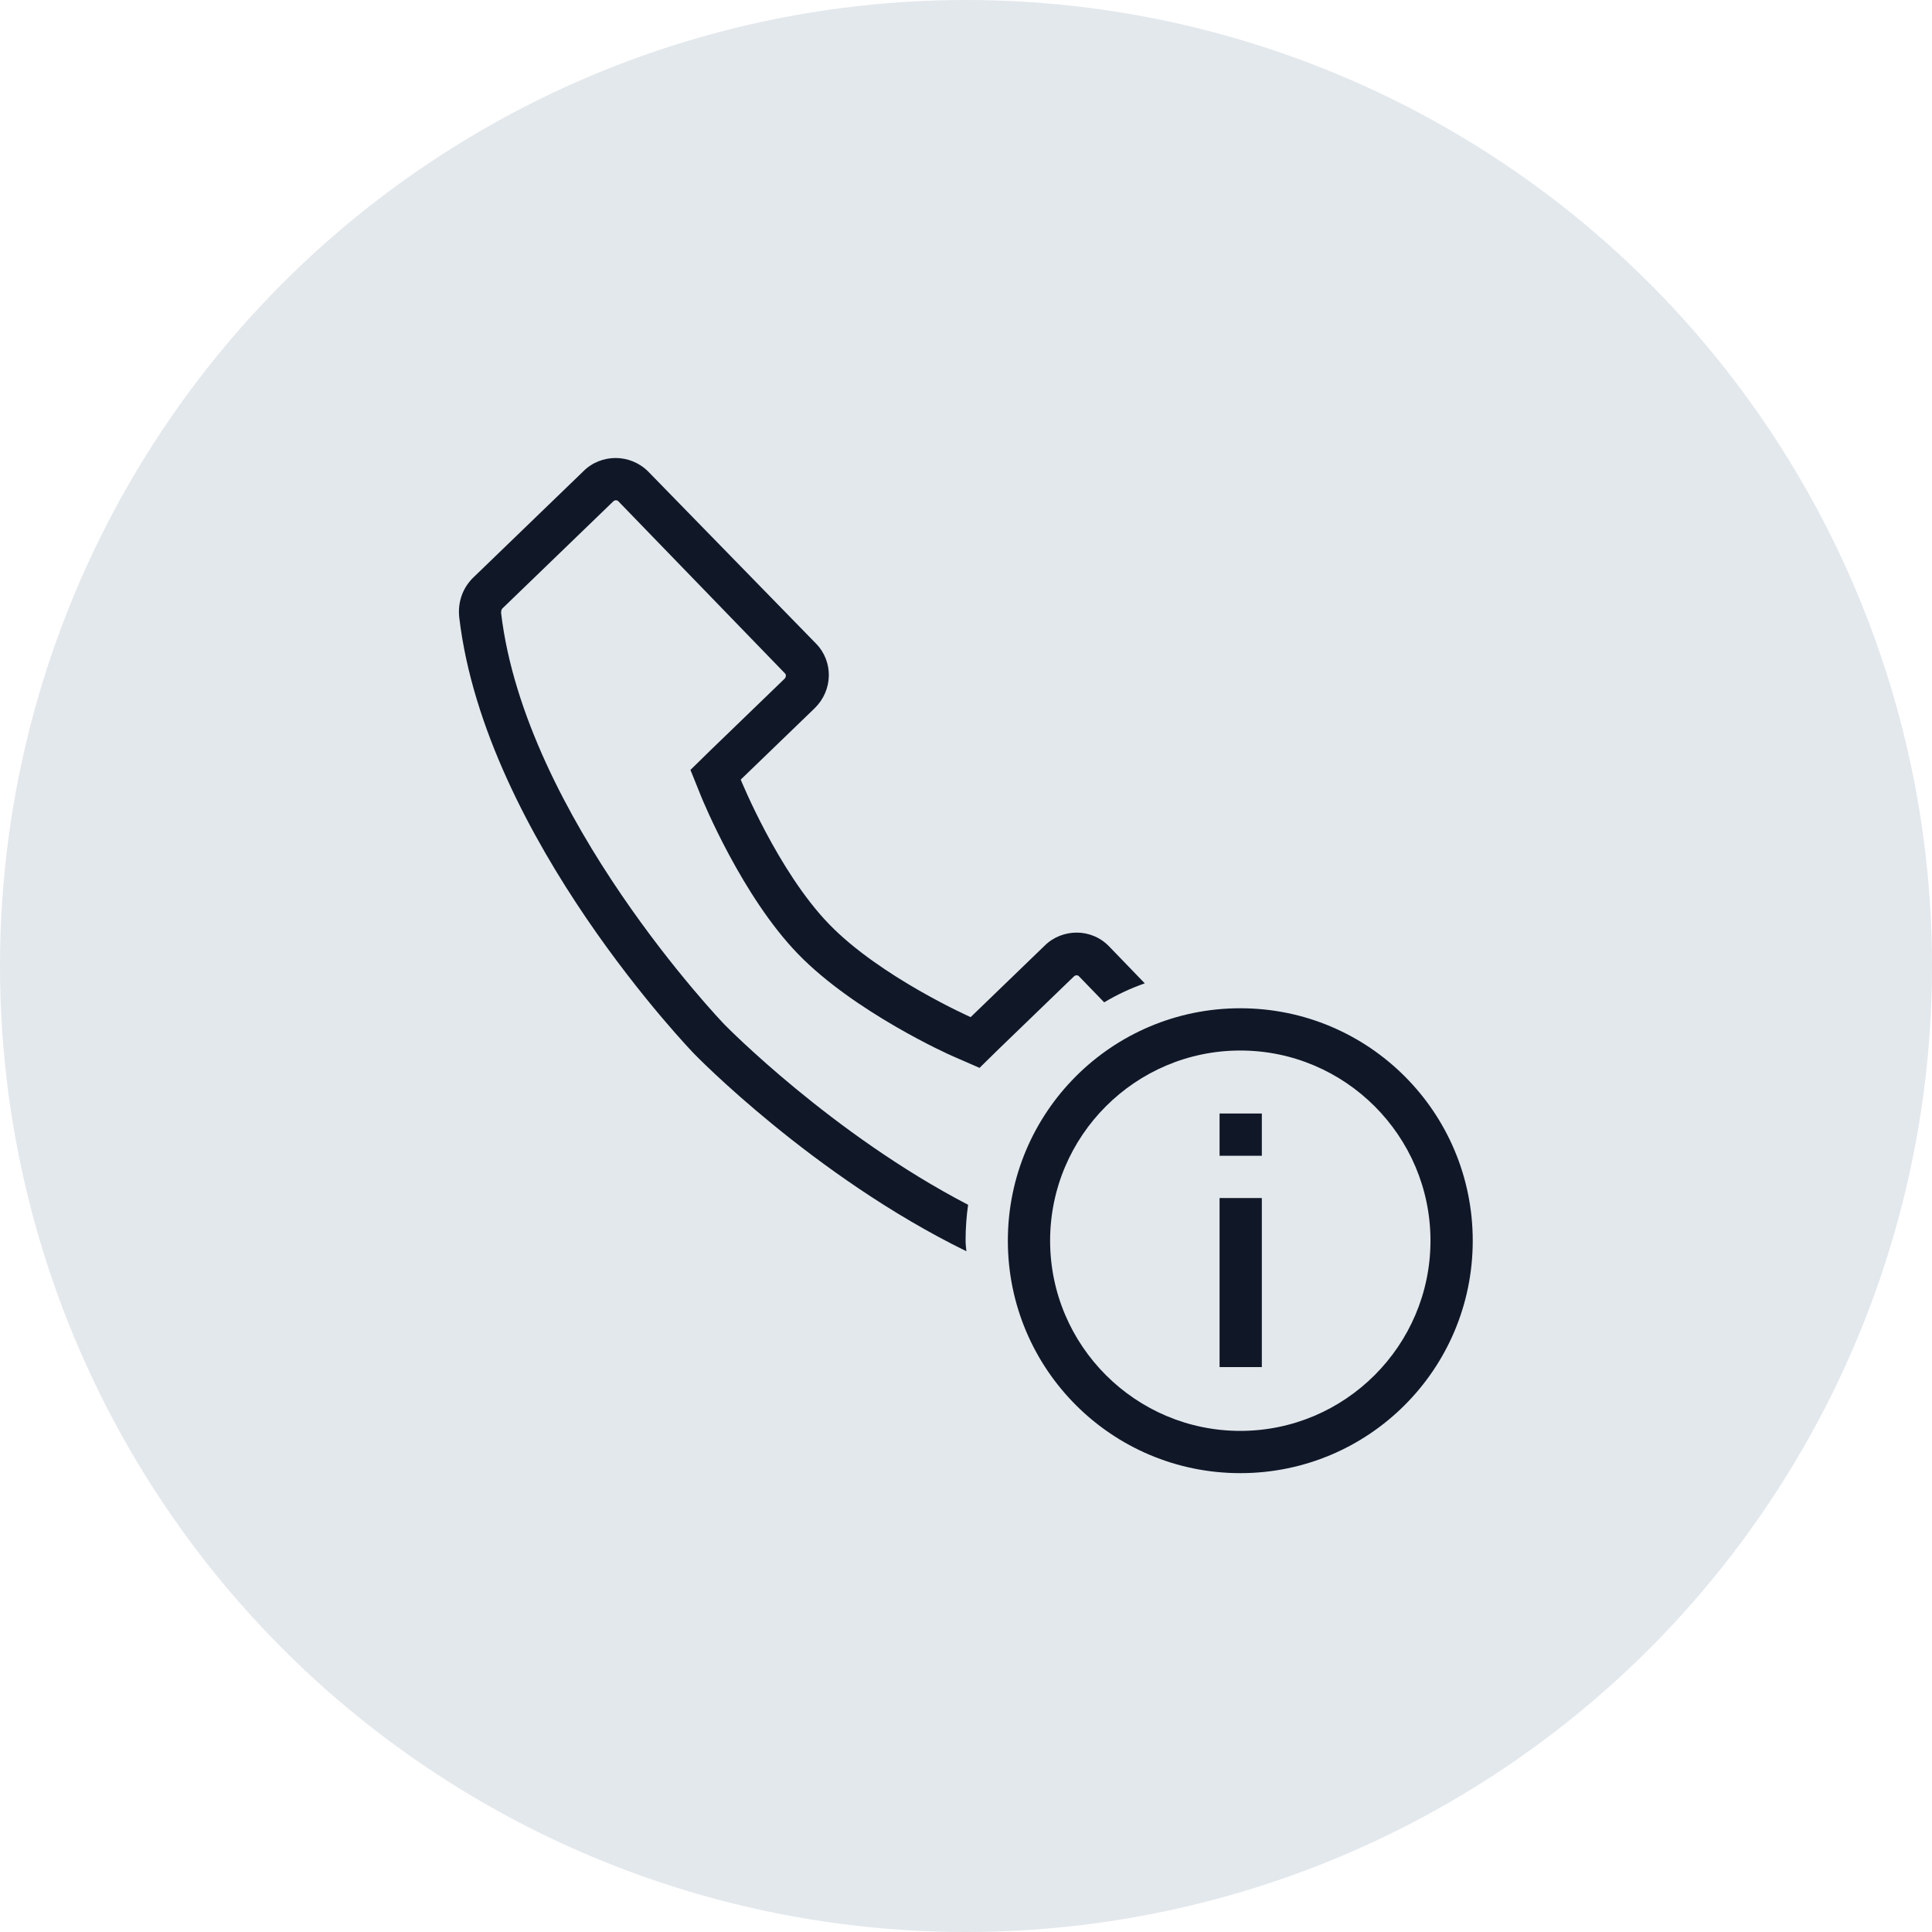 <?xml version="1.0" encoding="UTF-8"?>
<svg width="80px" height="80px" viewBox="0 0 80 80" version="1.1" xmlns="http://www.w3.org/2000/svg" xmlns:xlink="http://www.w3.org/1999/xlink">
    <!-- Generator: Sketch 58 (84663) - https://sketch.com -->
    <title>258-G80px</title>
    <desc>Created with Sketch.</desc>
    <g id="NEW_icons" stroke="none" stroke-width="1" fill="none" fill-rule="evenodd">
        <g id="icons_UD_new-Copy" transform="translate(-767, -32873)">
            <g id="258-G80px" transform="translate(767, 32873)">
                <circle id="Oval-Copy-1628" fill="#E3E8EC" cx="40" cy="40" r="40"></circle>
                <g id="258-B32px" transform="translate(12, 12)">
                    <g>
                        <path d="M27.983,39.358 C27.983,38.867 28.017,38.377 28.087,37.888 C22.435,34.947 18.06,30.485 18.008,30.433 C17.92,30.345 9.748,21.805 8.75,13.387 C8.75,13.335 8.75,13.248 8.803,13.195 L13.387,8.768 C13.422,8.732 13.457,8.715 13.51,8.715 C13.562,8.715 13.598,8.75 13.598,8.75 L20.51,15.89 C20.562,15.943 20.545,16.047 20.492,16.1 L17.43,19.058 L16.59,19.88 L17.027,20.965 C17.098,21.14 18.725,25.113 21.052,27.51 C23.38,29.907 27.3,31.675 27.475,31.745 L28.56,32.218 L29.4,31.395 L32.462,28.438 C32.498,28.402 32.532,28.385 32.585,28.385 C32.638,28.385 32.672,28.42 32.672,28.42 L33.722,29.505 C34.248,29.19 34.807,28.927 35.403,28.718 L33.932,27.195 C33.565,26.81 33.075,26.617 32.585,26.617 C32.112,26.617 31.622,26.793 31.255,27.16 L28.192,30.117 C28.192,30.117 24.448,28.455 22.33,26.267 C20.212,24.08 18.672,20.282 18.672,20.282 L21.735,17.325 C22.488,16.59 22.523,15.4 21.788,14.648 L14.84,7.525 C14.473,7.157 13.982,6.965 13.492,6.965 C13.02,6.965 12.53,7.14 12.162,7.508 L7.577,11.935 C7.14,12.373 6.947,12.967 7.018,13.58 C8.102,22.715 16.747,31.64 16.747,31.64 C16.747,31.64 21.648,36.697 28.017,39.812 C28,39.672 27.983,39.515 27.983,39.358 Z" id="Path" fill="#101828" fill-rule="nonzero"></path>
                        <path d="M39.358,31.5 C43.697,31.5 47.233,35.035 47.233,39.375 C47.233,43.715 43.697,47.25 39.358,47.25 C35.017,47.25 31.483,43.715 31.483,39.375 C31.483,35.035 35.017,31.5 39.358,31.5 L39.358,31.5 Z M39.358,29.75 C34.038,29.75 29.733,34.055 29.733,39.375 C29.733,44.695 34.038,49 39.358,49 C44.678,49 48.983,44.695 48.983,39.375 C48.983,34.055 44.678,29.75 39.358,29.75 L39.358,29.75 Z" id="Shape" fill="#101828" fill-rule="nonzero"></path>
                        <rect id="Rectangle" fill="#101828" fill-rule="nonzero" x="38.5" y="37.608" width="1.75" height="7"></rect>
                        <rect id="Rectangle" fill="#101828" fill-rule="nonzero" x="38.5" y="34.108" width="1.75" height="1.75"></rect>
                        <rect id="Rectangle" x="0" y="0" width="56" height="56"></rect>
                    </g>
                </g>
            </g>
        </g>
    </g>
</svg>